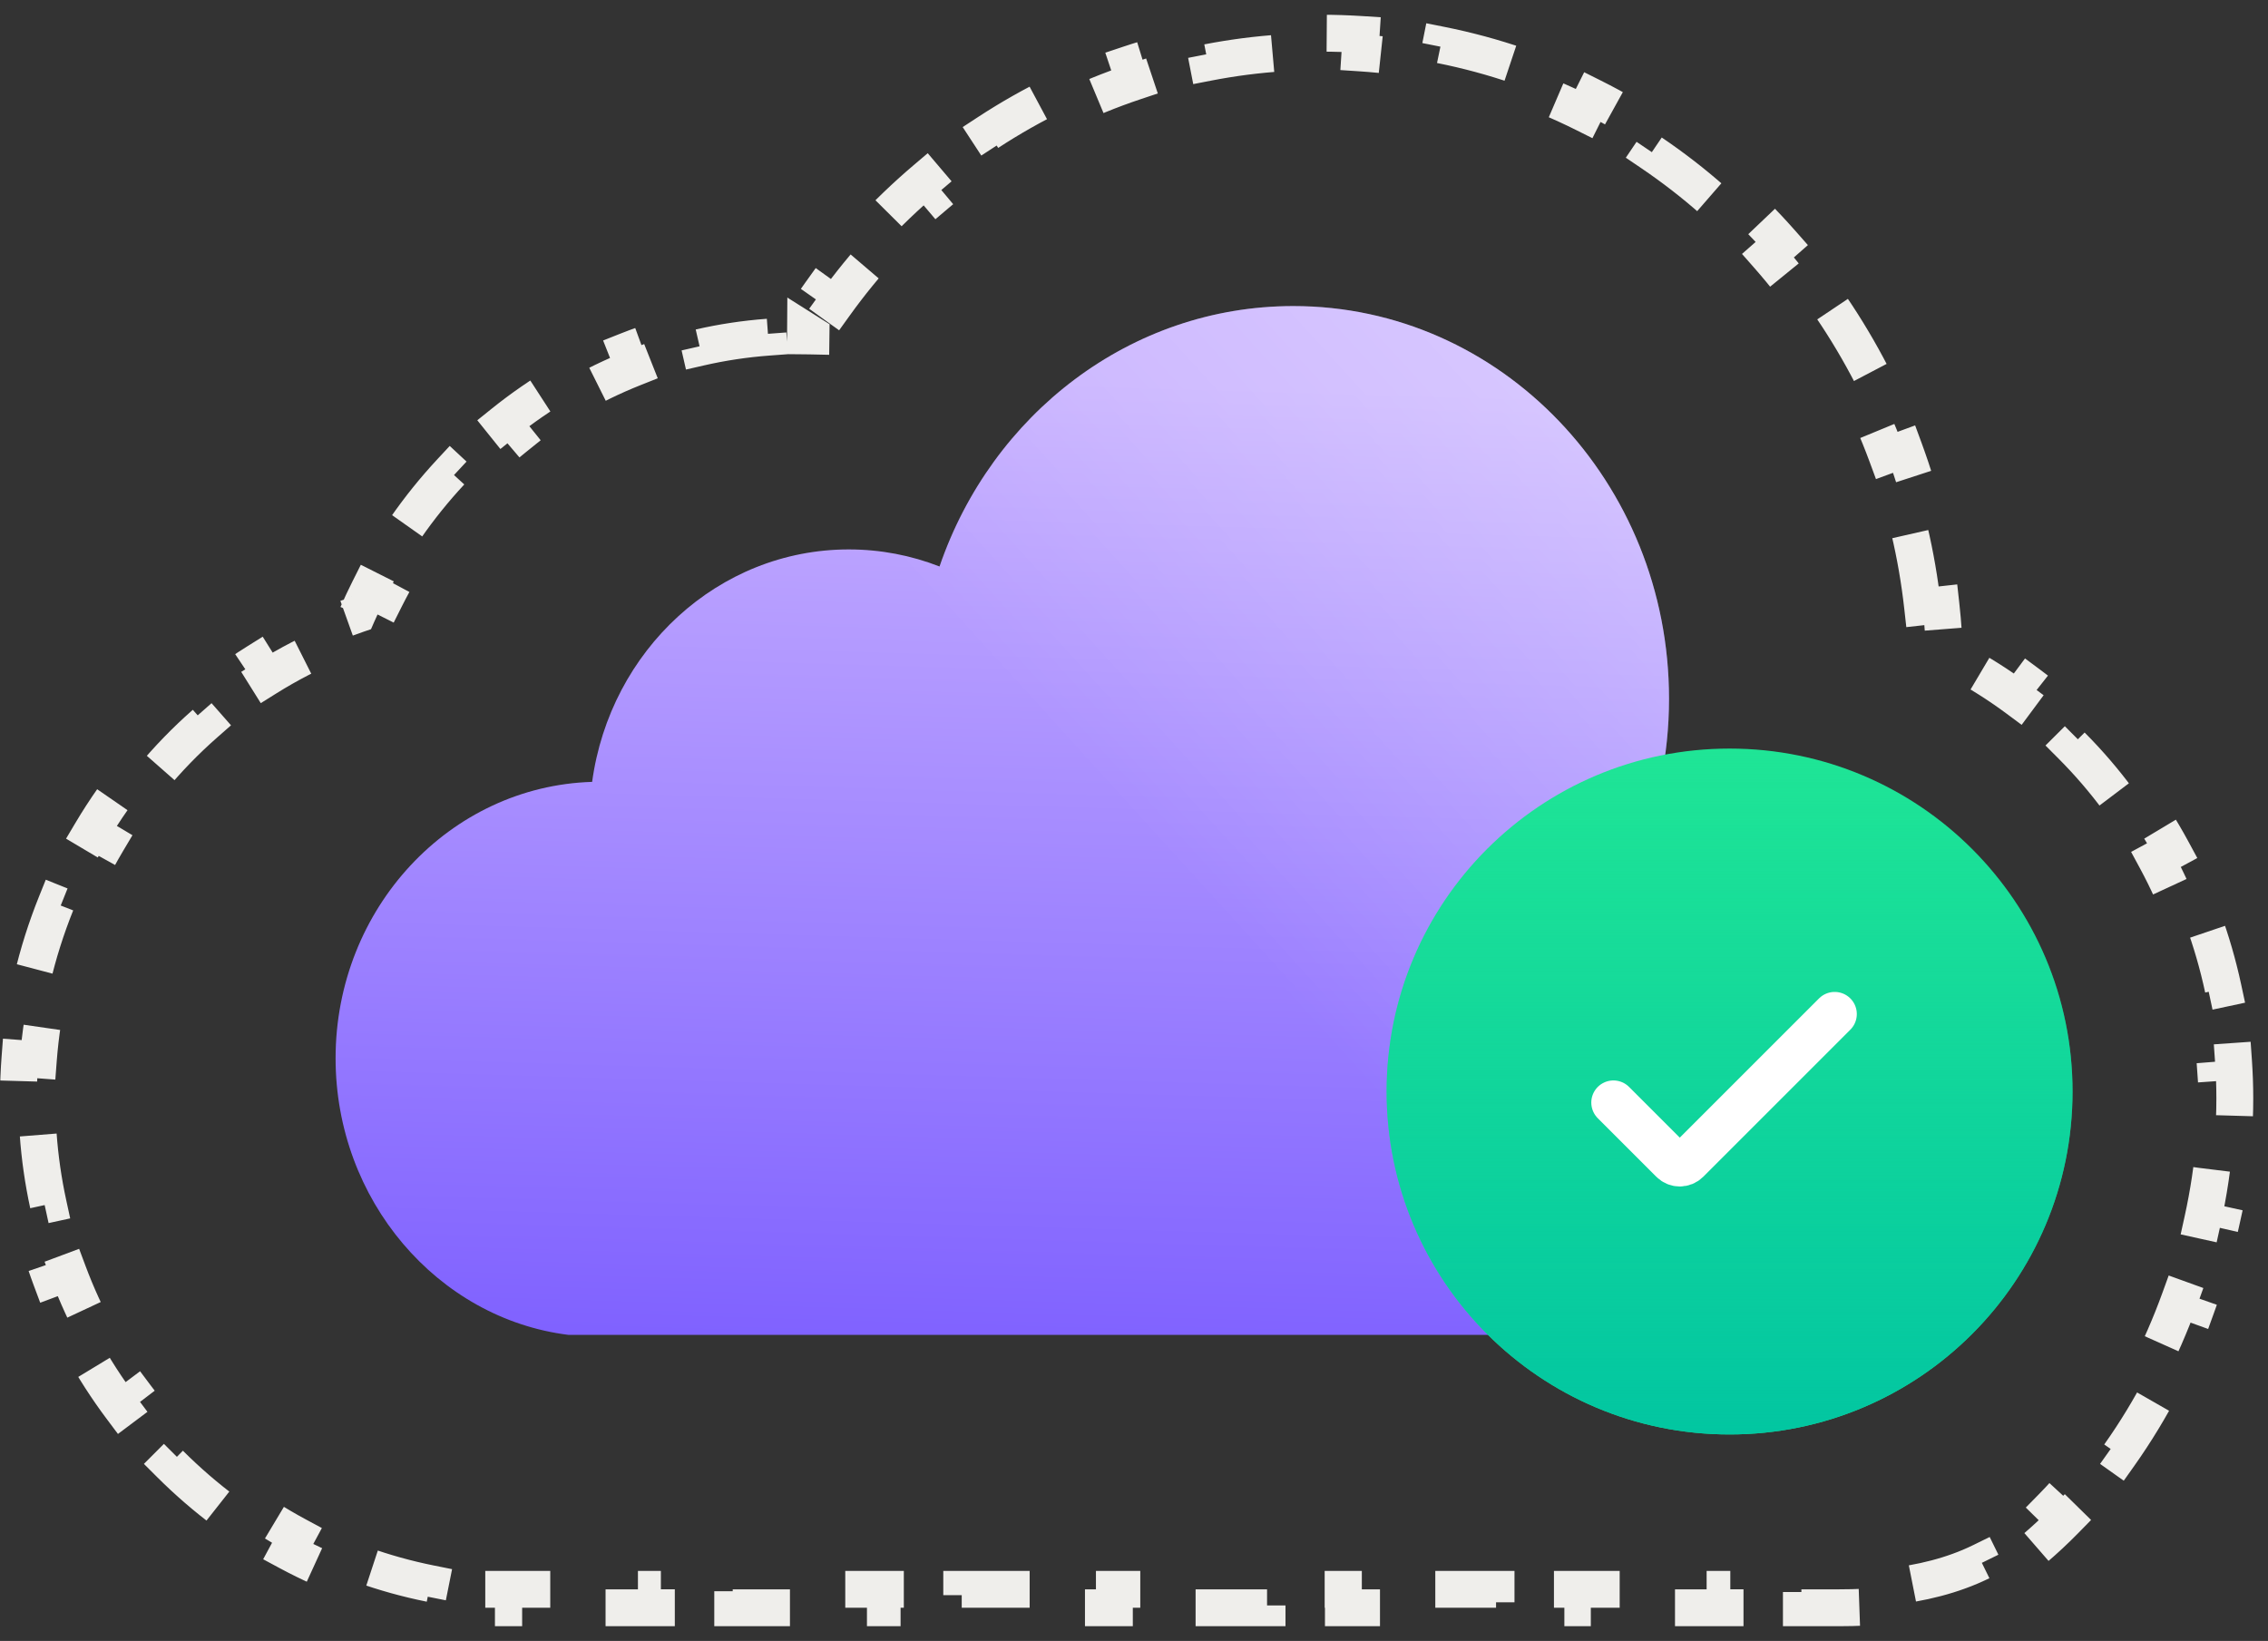<svg width="123" height="89" viewBox="0 0 123 89" fill="none" xmlns="http://www.w3.org/2000/svg">
<rect x="0" y="0" width="123" height="89" fill="#333333" stroke="none"/>
<path d="M90.516 37.899C90.516 39.445 90.358 40.953 90.059 42.405C97.795 42.631 104 49.257 104 57.399C104 65.176 98.339 71.571 91.09 72.325V72.4H30.829C23.715 71.512 18.2 65.075 18.2 57.399C18.2 49.267 24.39 42.646 32.113 42.406C33.085 35.279 38.947 29.799 46.033 29.799C47.764 29.799 49.421 30.126 50.953 30.724C53.77 22.491 61.298 16.6 70.142 16.6C81.394 16.6 90.516 26.136 90.516 37.899Z" fill="url(#paint0_linear_5460_2028)"/>
<path d="M90.516 37.899C90.516 39.445 90.358 40.953 90.059 42.405C97.795 42.631 104 49.257 104 57.399C104 65.176 98.339 71.571 91.09 72.325V72.4H30.829C23.715 71.512 18.2 65.075 18.2 57.399C18.2 49.267 24.39 42.646 32.113 42.406C33.085 35.279 38.947 29.799 46.033 29.799C47.764 29.799 49.421 30.126 50.953 30.724C53.77 22.491 61.298 16.6 70.142 16.6C81.394 16.6 90.516 26.136 90.516 37.899Z" fill="url(#paint1_linear_5460_2028)" fill-opacity="0.3"/>
<path d="M104.268 32.91C104.111 31.497 103.87 30.108 103.549 28.747L104.522 28.518C104.187 27.097 103.768 25.708 103.27 24.356L102.332 24.701C101.842 23.372 101.274 22.081 100.632 20.834L101.522 20.377C100.856 19.082 100.114 17.834 99.301 16.64L98.474 17.202C97.679 16.034 96.814 14.919 95.885 13.863L96.636 13.203C95.676 12.112 94.65 11.083 93.563 10.124L92.901 10.873C91.845 9.941 90.73 9.077 89.561 8.286L90.121 7.458C88.921 6.646 87.666 5.911 86.362 5.259L85.915 6.153C84.662 5.527 83.361 4.98 82.02 4.52L82.345 3.574C80.981 3.106 79.577 2.725 78.137 2.438L77.942 3.418C76.577 3.146 75.18 2.961 73.754 2.868L73.819 1.87C73.099 1.824 72.373 1.8 71.64 1.8C70.927 1.8 70.22 1.822 69.52 1.867L69.583 2.865C68.196 2.953 66.834 3.13 65.503 3.389L65.312 2.408C63.91 2.681 62.54 3.044 61.209 3.489L61.526 4.437C60.217 4.875 58.946 5.395 57.718 5.991L57.282 5.091C56.005 5.711 54.773 6.41 53.593 7.182L54.14 8.019C52.99 8.771 51.89 9.594 50.845 10.481L50.198 9.719C49.121 10.633 48.101 11.613 47.143 12.653L47.879 13.331C46.951 14.338 46.083 15.403 45.28 16.519L44.468 15.935C44.166 16.356 43.873 16.784 43.589 17.218C43.571 17.218 43.554 17.218 43.537 17.218C42.88 17.218 42.23 17.242 41.588 17.29L41.662 18.287C40.394 18.381 39.156 18.569 37.954 18.845L37.731 17.87C36.448 18.163 35.205 18.552 34.006 19.028L34.374 19.957C33.205 20.422 32.079 20.972 31.005 21.6L30.5 20.736C29.374 21.394 28.302 22.134 27.291 22.947L27.917 23.726C26.942 24.51 26.025 25.364 25.173 26.281L24.441 25.6C23.558 26.55 22.742 27.563 22.001 28.631L22.823 29.202C22.111 30.226 21.471 31.303 20.907 32.425L20.013 31.975C19.791 32.417 19.58 32.866 19.381 33.321C18.84 33.505 18.306 33.706 17.782 33.923L18.165 34.847C16.871 35.383 15.633 36.024 14.46 36.758L13.93 35.91C12.701 36.678 11.54 37.545 10.457 38.497L11.117 39.248C10.072 40.166 9.102 41.167 8.213 42.24L7.443 41.602C6.525 42.711 5.692 43.893 4.953 45.137L5.813 45.648C5.106 46.838 4.487 48.088 3.966 49.385L3.038 49.013C2.504 50.342 2.068 51.719 1.738 53.135L2.712 53.361C2.399 54.703 2.186 56.08 2.079 57.482L1.082 57.407C1.028 58.121 1 58.842 1 59.567C1 60.239 1.024 60.907 1.071 61.569L2.069 61.498C2.161 62.795 2.346 64.071 2.617 65.317L1.64 65.53C1.926 66.844 2.304 68.126 2.768 69.369L3.705 69.019C4.158 70.231 4.695 71.403 5.31 72.528L4.432 73.008C5.074 74.182 5.798 75.307 6.597 76.373L7.397 75.773C8.17 76.805 9.015 77.779 9.926 78.688L9.219 79.396C10.163 80.338 11.175 81.214 12.249 82.013L12.846 81.211C13.875 81.977 14.962 82.67 16.101 83.283L15.627 84.163C16.797 84.793 18.018 85.339 19.286 85.796L19.624 84.855C20.823 85.287 22.064 85.634 23.341 85.89L23.145 86.871C23.796 87.001 24.456 87.109 25.124 87.192L25.186 87.2H25.248H27.318V86.2H31.458V87.2H35.597V86.2H39.737V87.2H43.877V86.2H48.017V87.2H52.157V86.2H56.296V87.2H60.436V86.2H64.576V87.2H68.716V86.2H72.856V87.2H76.995V86.2H81.135V87.2H85.275V86.2H89.415V87.2H93.555V86.2H97.694V87.2H99.764C100.669 87.2 101.587 87.16 102.499 87.062L102.393 86.068C104.162 85.878 105.891 85.465 107.45 84.7L107.891 85.597C108.74 85.18 109.55 84.664 110.298 84.03C110.883 83.534 111.448 83.007 111.992 82.452L111.279 81.752C112.303 80.709 113.254 79.562 114.124 78.335L114.94 78.914C115.817 77.676 116.613 76.362 117.321 74.994L116.433 74.534C117.112 73.222 117.708 71.856 118.214 70.459L119.154 70.799C119.675 69.36 120.103 67.888 120.431 66.404L119.455 66.188C119.778 64.725 120 63.251 120.113 61.79L121.11 61.867C121.17 61.097 121.2 60.33 121.2 59.568C121.2 58.897 121.176 58.231 121.13 57.57L120.132 57.64C120.041 56.344 119.859 55.069 119.591 53.823L120.569 53.614C120.287 52.3 119.914 51.018 119.456 49.776L118.518 50.121C118.07 48.908 117.54 47.735 116.931 46.609L117.811 46.133C117.175 44.956 116.458 43.829 115.665 42.761L114.862 43.357C114.094 42.322 113.254 41.345 112.347 40.436L113.056 39.73C112.114 38.784 111.103 37.908 110.029 37.111L109.433 37.914C108.404 37.149 107.315 36.46 106.175 35.855L106.643 34.971C106.235 34.755 105.821 34.549 105.4 34.354C105.365 33.833 105.319 33.315 105.262 32.8L104.268 32.91ZM43.982 18.222C43.883 18.22 43.784 18.219 43.685 18.218L43.687 17.945L43.983 18.132L43.982 18.222Z" stroke="#EFEEEB" stroke-width="2" stroke-dasharray="4 4"/>
<path d="M112.4 59.2C112.4 48.927 104.072 40.6 93.8 40.6C83.527 40.6 75.2 48.927 75.2 59.2C75.2 69.472 83.527 77.8 93.8 77.8C104.072 77.8 112.4 69.472 112.4 59.2Z" fill="#1FE596"/>
<path d="M112.4 59.2C112.4 48.927 104.072 40.6 93.8 40.6C83.527 40.6 75.2 48.927 75.2 59.2C75.2 69.472 83.527 77.8 93.8 77.8C104.072 77.8 112.4 69.472 112.4 59.2Z" fill="url(#paint2_linear_5460_2028)"/>
<path d="M87.5 59.8L90.676 62.975C90.91 63.21 91.29 63.21 91.524 62.975L99.5 54.999" stroke="white" stroke-width="2.4" stroke-linecap="round"/>
<defs>
<linearGradient id="paint0_linear_5460_2028" x1="83.9" y1="75.1" x2="85.507" y2="21.424" gradientUnits="userSpaceOnUse">
<stop stop-color="#7E60FF"/>
<stop offset="1" stop-color="#C7B0FF"/>
</linearGradient>
<linearGradient id="paint1_linear_5460_2028" x1="79.989" y1="14.732" x2="54.862" y2="37.602" gradientUnits="userSpaceOnUse">
<stop stop-color="white"/>
<stop offset="1" stop-color="white" stop-opacity="0"/>
</linearGradient>
<linearGradient id="paint2_linear_5460_2028" x1="93.8" y1="77.8" x2="93.8" y2="40.6" gradientUnits="userSpaceOnUse">
<stop stop-color="#02C6A1"/>
<stop offset="1" stop-color="#02C6A1" stop-opacity="0"/>
</linearGradient>
</defs>
</svg>
